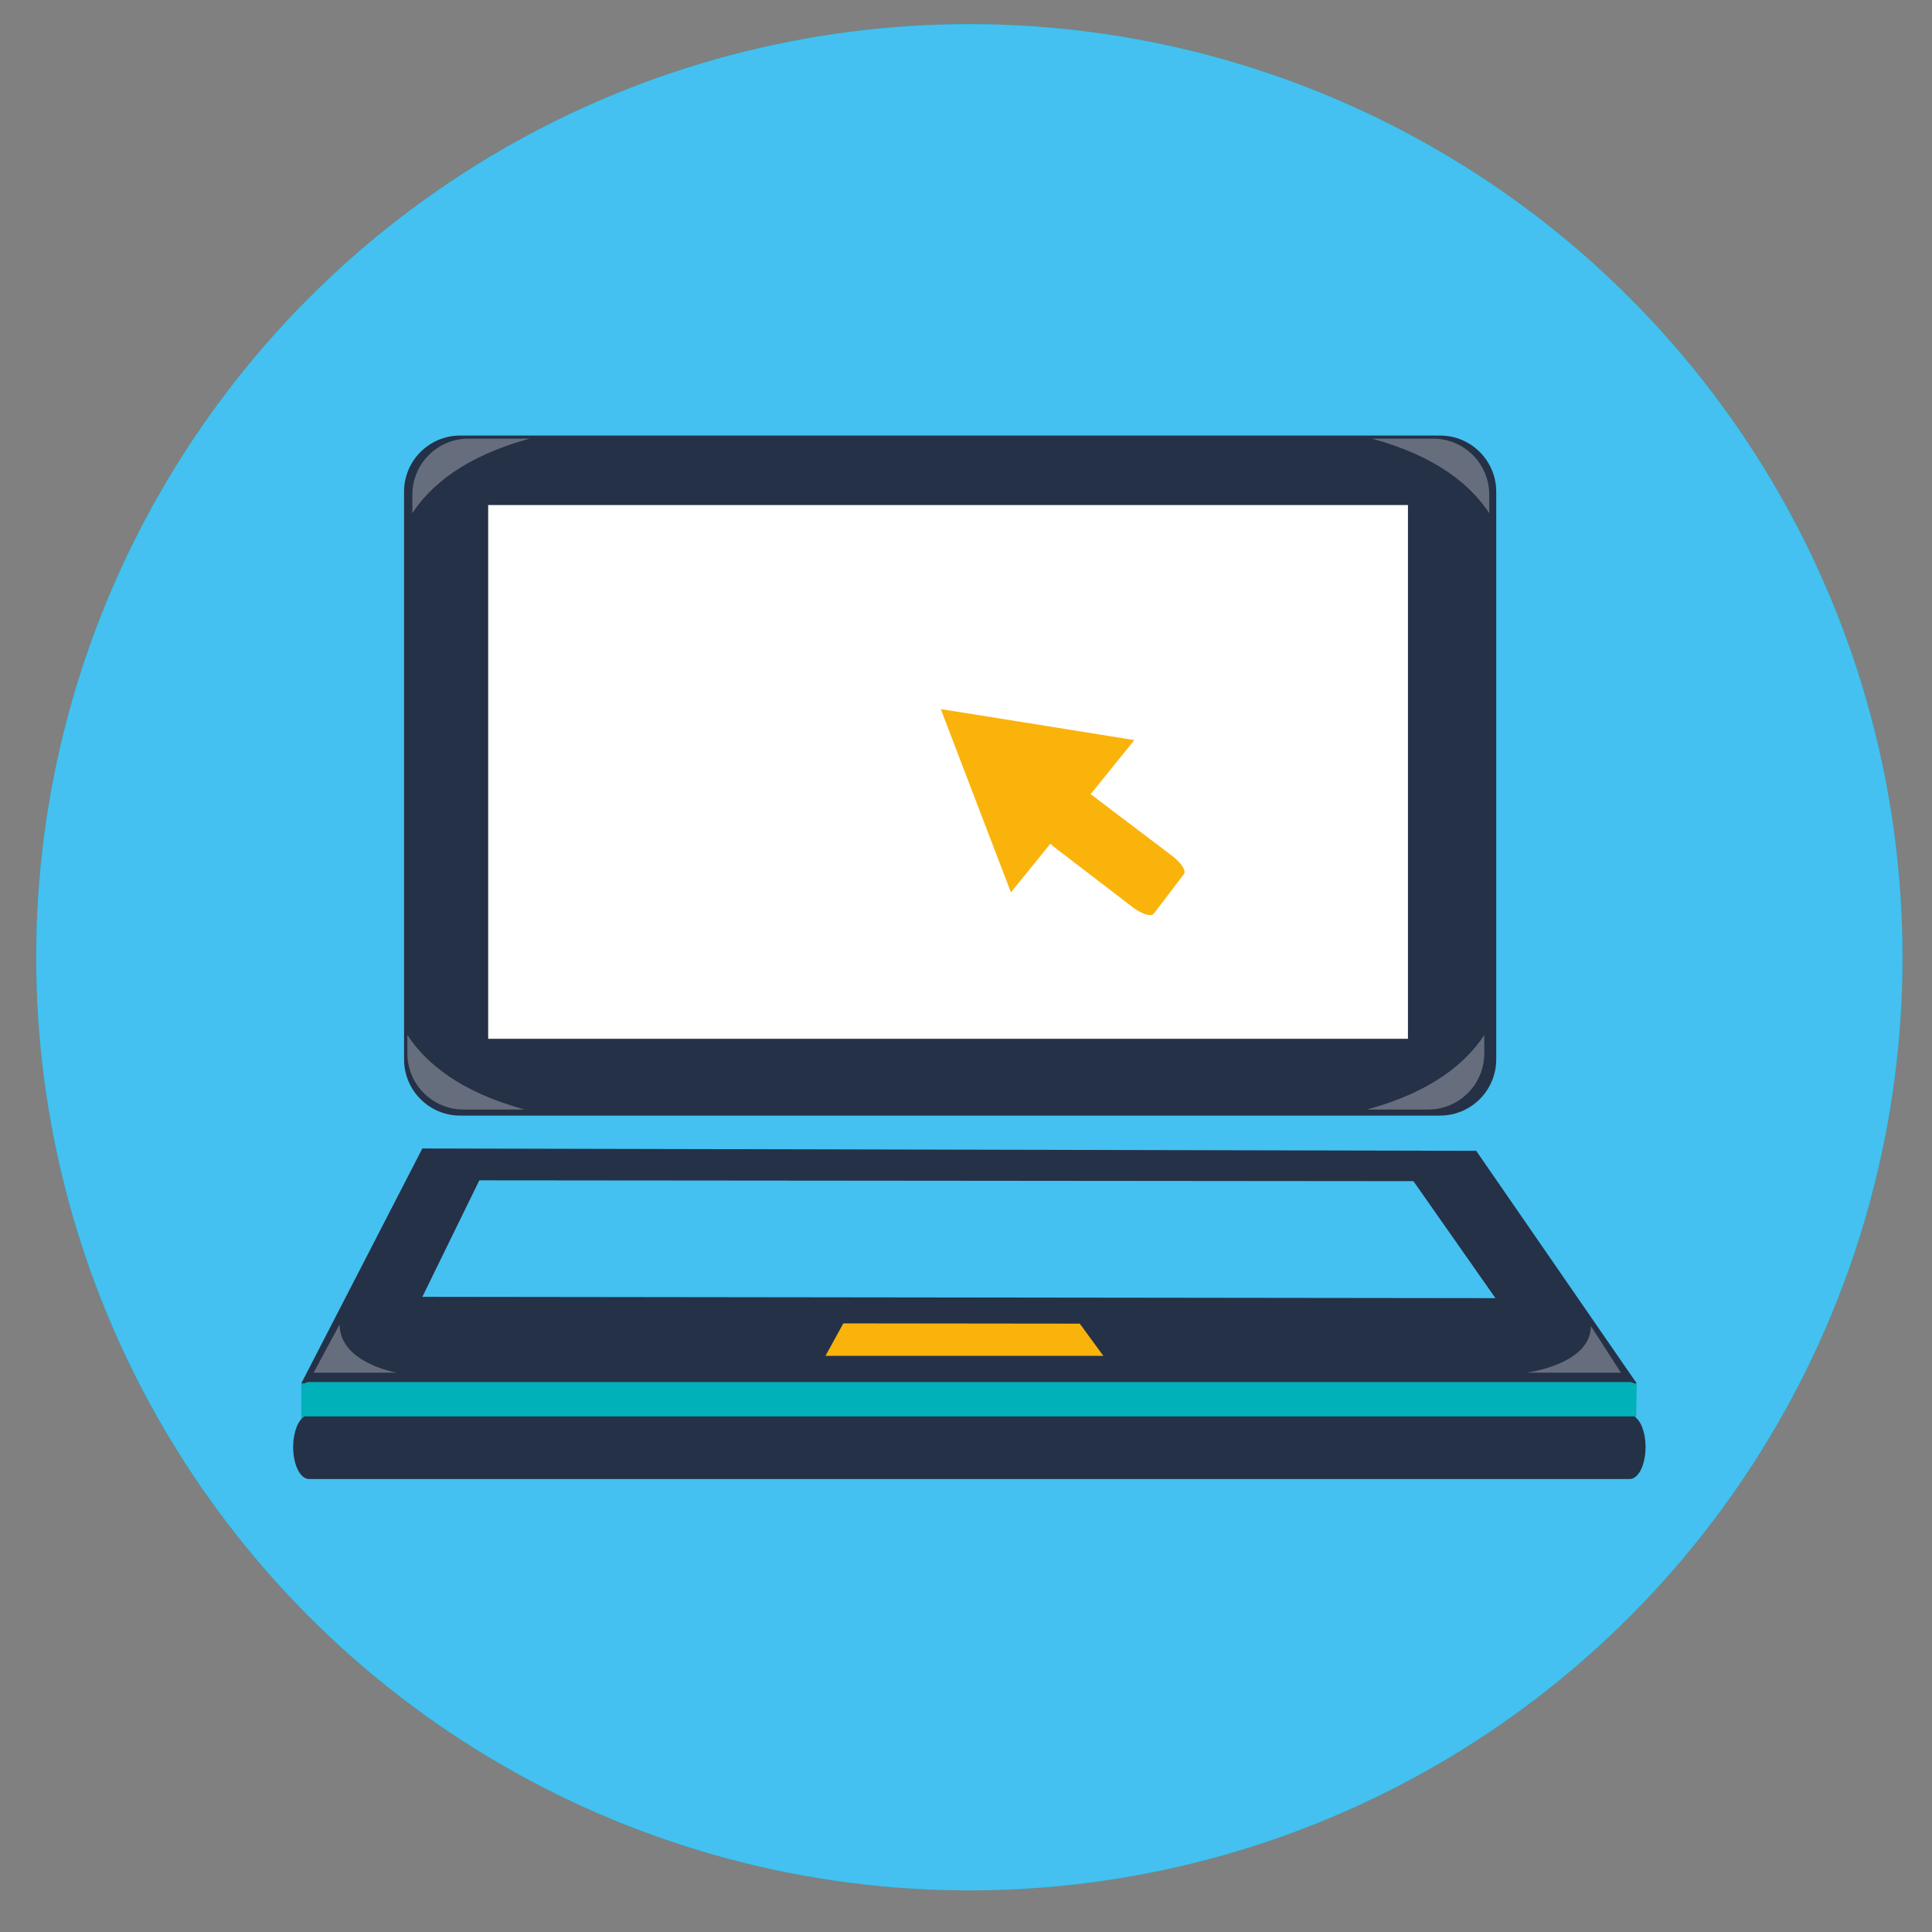 <?xml version="1.0" encoding="utf-8"?>
<!-- Generator: Adobe Illustrator 16.0.0, SVG Export Plug-In . SVG Version: 6.00 Build 0)  -->
<!DOCTYPE svg PUBLIC "-//W3C//DTD SVG 1.1//EN" "http://www.w3.org/Graphics/SVG/1.1/DTD/svg11.dtd">
<svg version="1.1" id="Layer_1" xmlns="http://www.w3.org/2000/svg" xmlns:xlink="http://www.w3.org/1999/xlink" x="0px" y="0px"
	 width="160px" height="160px" viewBox="0 0 160 160" enable-background="new 0 0 160 160" xml:space="preserve">
<rect x="0" y="0" width="160" height="160" fill="#808080" stroke="none"/>
<circle fill="#00B1B9" cx="80.278" cy="79.277" r="77.278"/>
<circle fill="#44C1F0" cx="80.278" cy="79.277" r="77.278"/>
<g>
	<polygon fill="#FFFFFF" points="38.692,40.311 39.199,88.89 120.674,88.639 121.179,39.043 	"/>
	<polygon fill="#FAB30B" points="68.813,108.538 66.479,112.675 96.285,113.311 93.634,108.963 	"/>
	<polygon fill="#44C1F0" points="37.84,96.655 31.795,108.433 128.319,108.538 120.787,96.55 	"/>
	<polyline fill="#00B1B9" points="24.953,114.564 24.953,118.622 135.493,117.959 135.545,114.564 133.396,113.447 92.449,113.288 
		75.916,113.447 40.303,114.164 27.857,113.342 	"/>
	<g>
		<path fill="#253147" d="M119.256,36.071H38.11c-2.574,0-4.648,2.086-4.648,4.654v47.003c0,2.569,2.075,4.661,4.648,4.661h81.146
			c2.58,0,4.656-2.092,4.656-4.661V40.725C123.912,38.158,121.836,36.071,119.256,36.071z M116.601,86.027H40.428V41.826h76.173
			V86.027z"/>
		<g>
			<path fill="#253147" d="M134.965,114.452c0.129,0,0.248,0.043,0.363,0.112h0.217l-13.292-19.258l-87.277-0.193l-10.023,19.451
				h0.274c0.116-0.069,0.235-0.112,0.365-0.112H134.965z M68.363,112.286l1.479-2.689l19.582,0.022l1.95,2.667H68.363z
				 M39.696,97.75l77.359,0.069l6.792,9.688l-88.868-0.11L39.696,97.75z"/>
			<path fill="#253147" d="M135.328,117.3H25.227c-0.547,0.314-0.949,1.315-0.949,2.53c0,1.476,0.582,2.657,1.313,2.657h109.374
				c0.731,0,1.313-1.182,1.313-2.657C136.277,118.615,135.881,117.614,135.328,117.3z"/>
		</g>
		<path fill="#FAB30B" d="M97.117,70.914l-6.438-4.878c-0.114-0.114-0.247-0.193-0.369-0.253l3.633-4.491l-8.008-1.287l-8.024-1.281
			l2.9,7.58L83.72,73.9l3.272-4.027c0.116,0.122,0.283,0.265,0.465,0.395l6.413,4.912c0.716,0.531,1.455,0.763,1.677,0.494
			l2.505-3.29C98.252,72.115,97.826,71.461,97.117,70.914z"/>
	</g>
</g>
<path opacity="0.3" fill="#FFFFFF" d="M43.859,36.326h-5.062c-2.574,0-4.649,2.087-4.649,4.654v1.52
	C35.651,40.202,38.505,37.783,43.859,36.326z"/>
<path opacity="0.3" fill="#FFFFFF" d="M113.623,36.326h5.062c2.575,0,4.649,2.087,4.649,4.654v1.52
	C121.831,40.202,118.978,37.783,113.623,36.326z"/>
<path opacity="0.3" fill="#FFFFFF" d="M43.448,91.885h-5.062c-2.574,0-4.649-2.086-4.649-4.653v-1.517
	C35.24,88.016,38.094,90.433,43.448,91.885z"/>
<path opacity="0.3" fill="#FFFFFF" d="M113.211,91.885h5.063c2.574,0,4.648-2.086,4.648-4.653v-1.517
	C121.42,88.016,118.565,90.433,113.211,91.885z"/>
<path opacity="0.3" fill="#FFFFFF" d="M28.124,109.679l-2.152,4.004h6.906C32.878,113.683,28.124,112.884,28.124,109.679z"/>
<path opacity="0.3" fill="#FFFFFF" d="M131.749,109.818l2.492,3.864h-7.853C126.389,113.683,131.749,113.019,131.749,109.818z"/>
</svg>

